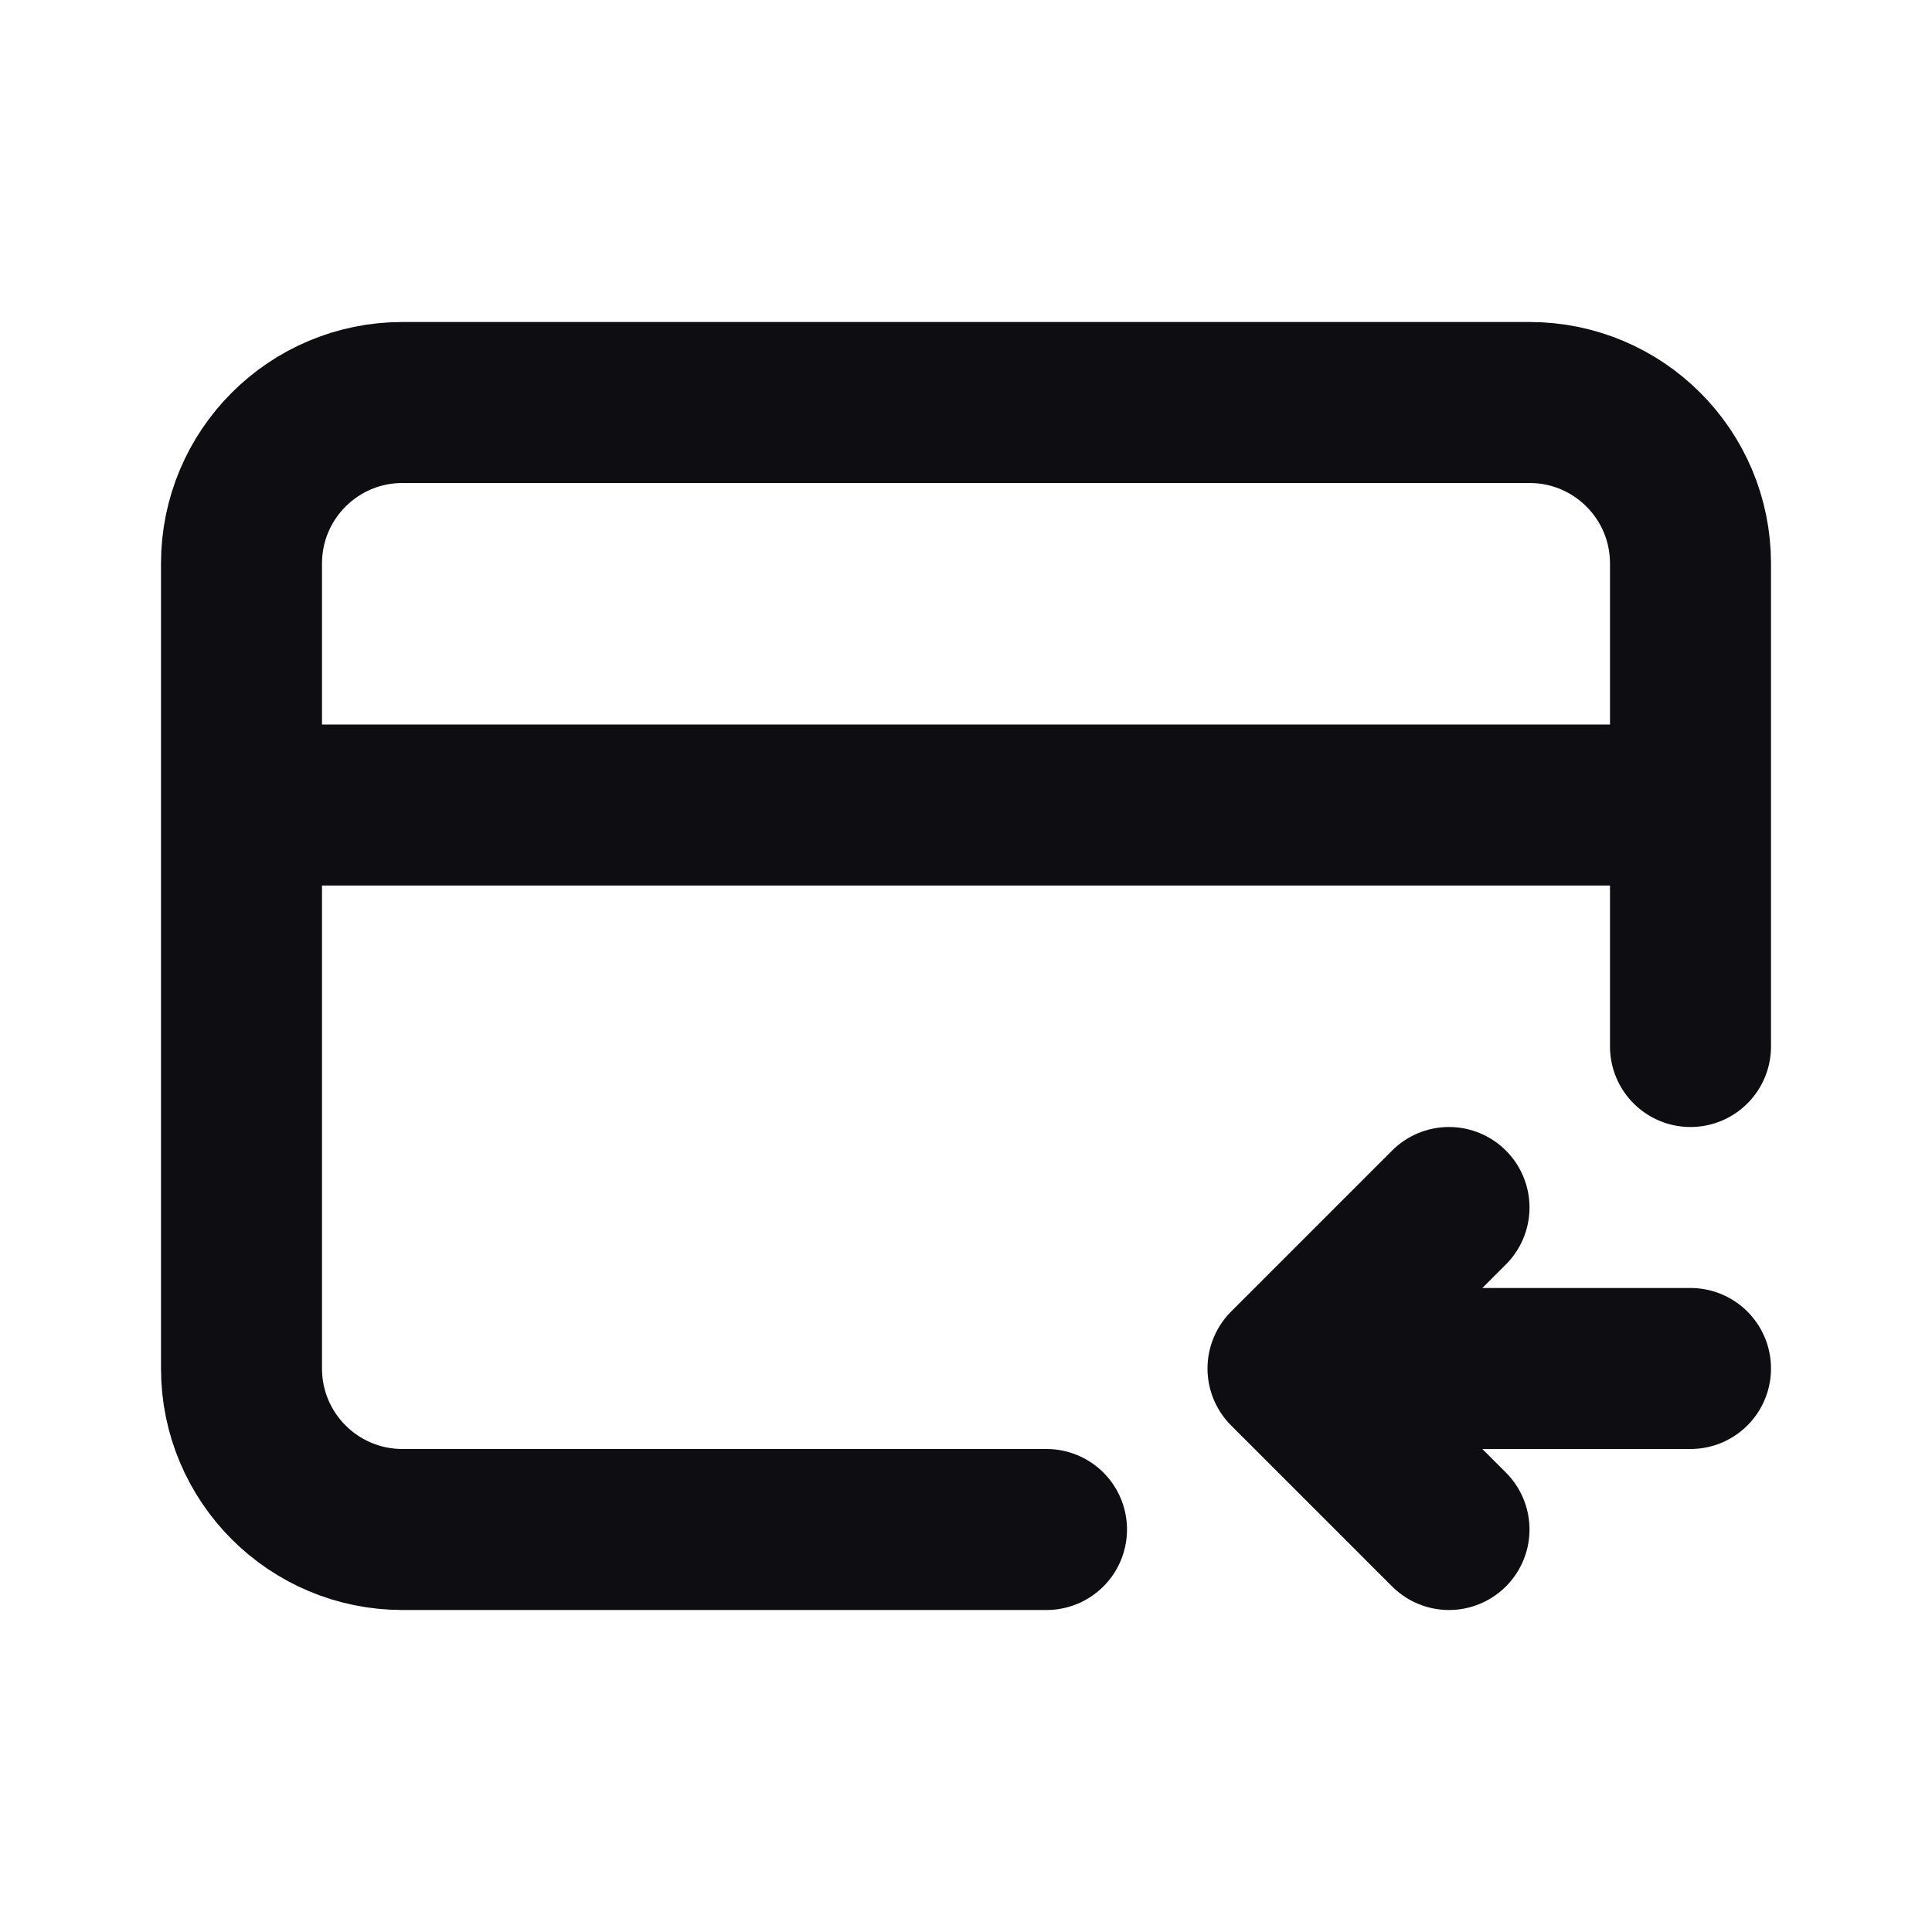 <svg width="24" height="24" viewBox="0 0 24 24" fill="none" xmlns="http://www.w3.org/2000/svg">
<path d="M21 13V10M13 19H6.292H5C3.895 19 3 18.105 3 17V10M21 10V7C21 5.895 20.105 5 19 5H17.708H6.292H5C3.895 5 3 5.895 3 7V10M21 10H3M21 17H16M16 17L18 15M16 17L18 19" stroke="#0D0D12" stroke-width="2" stroke-linecap="round" stroke-linejoin="round"/>
</svg>
